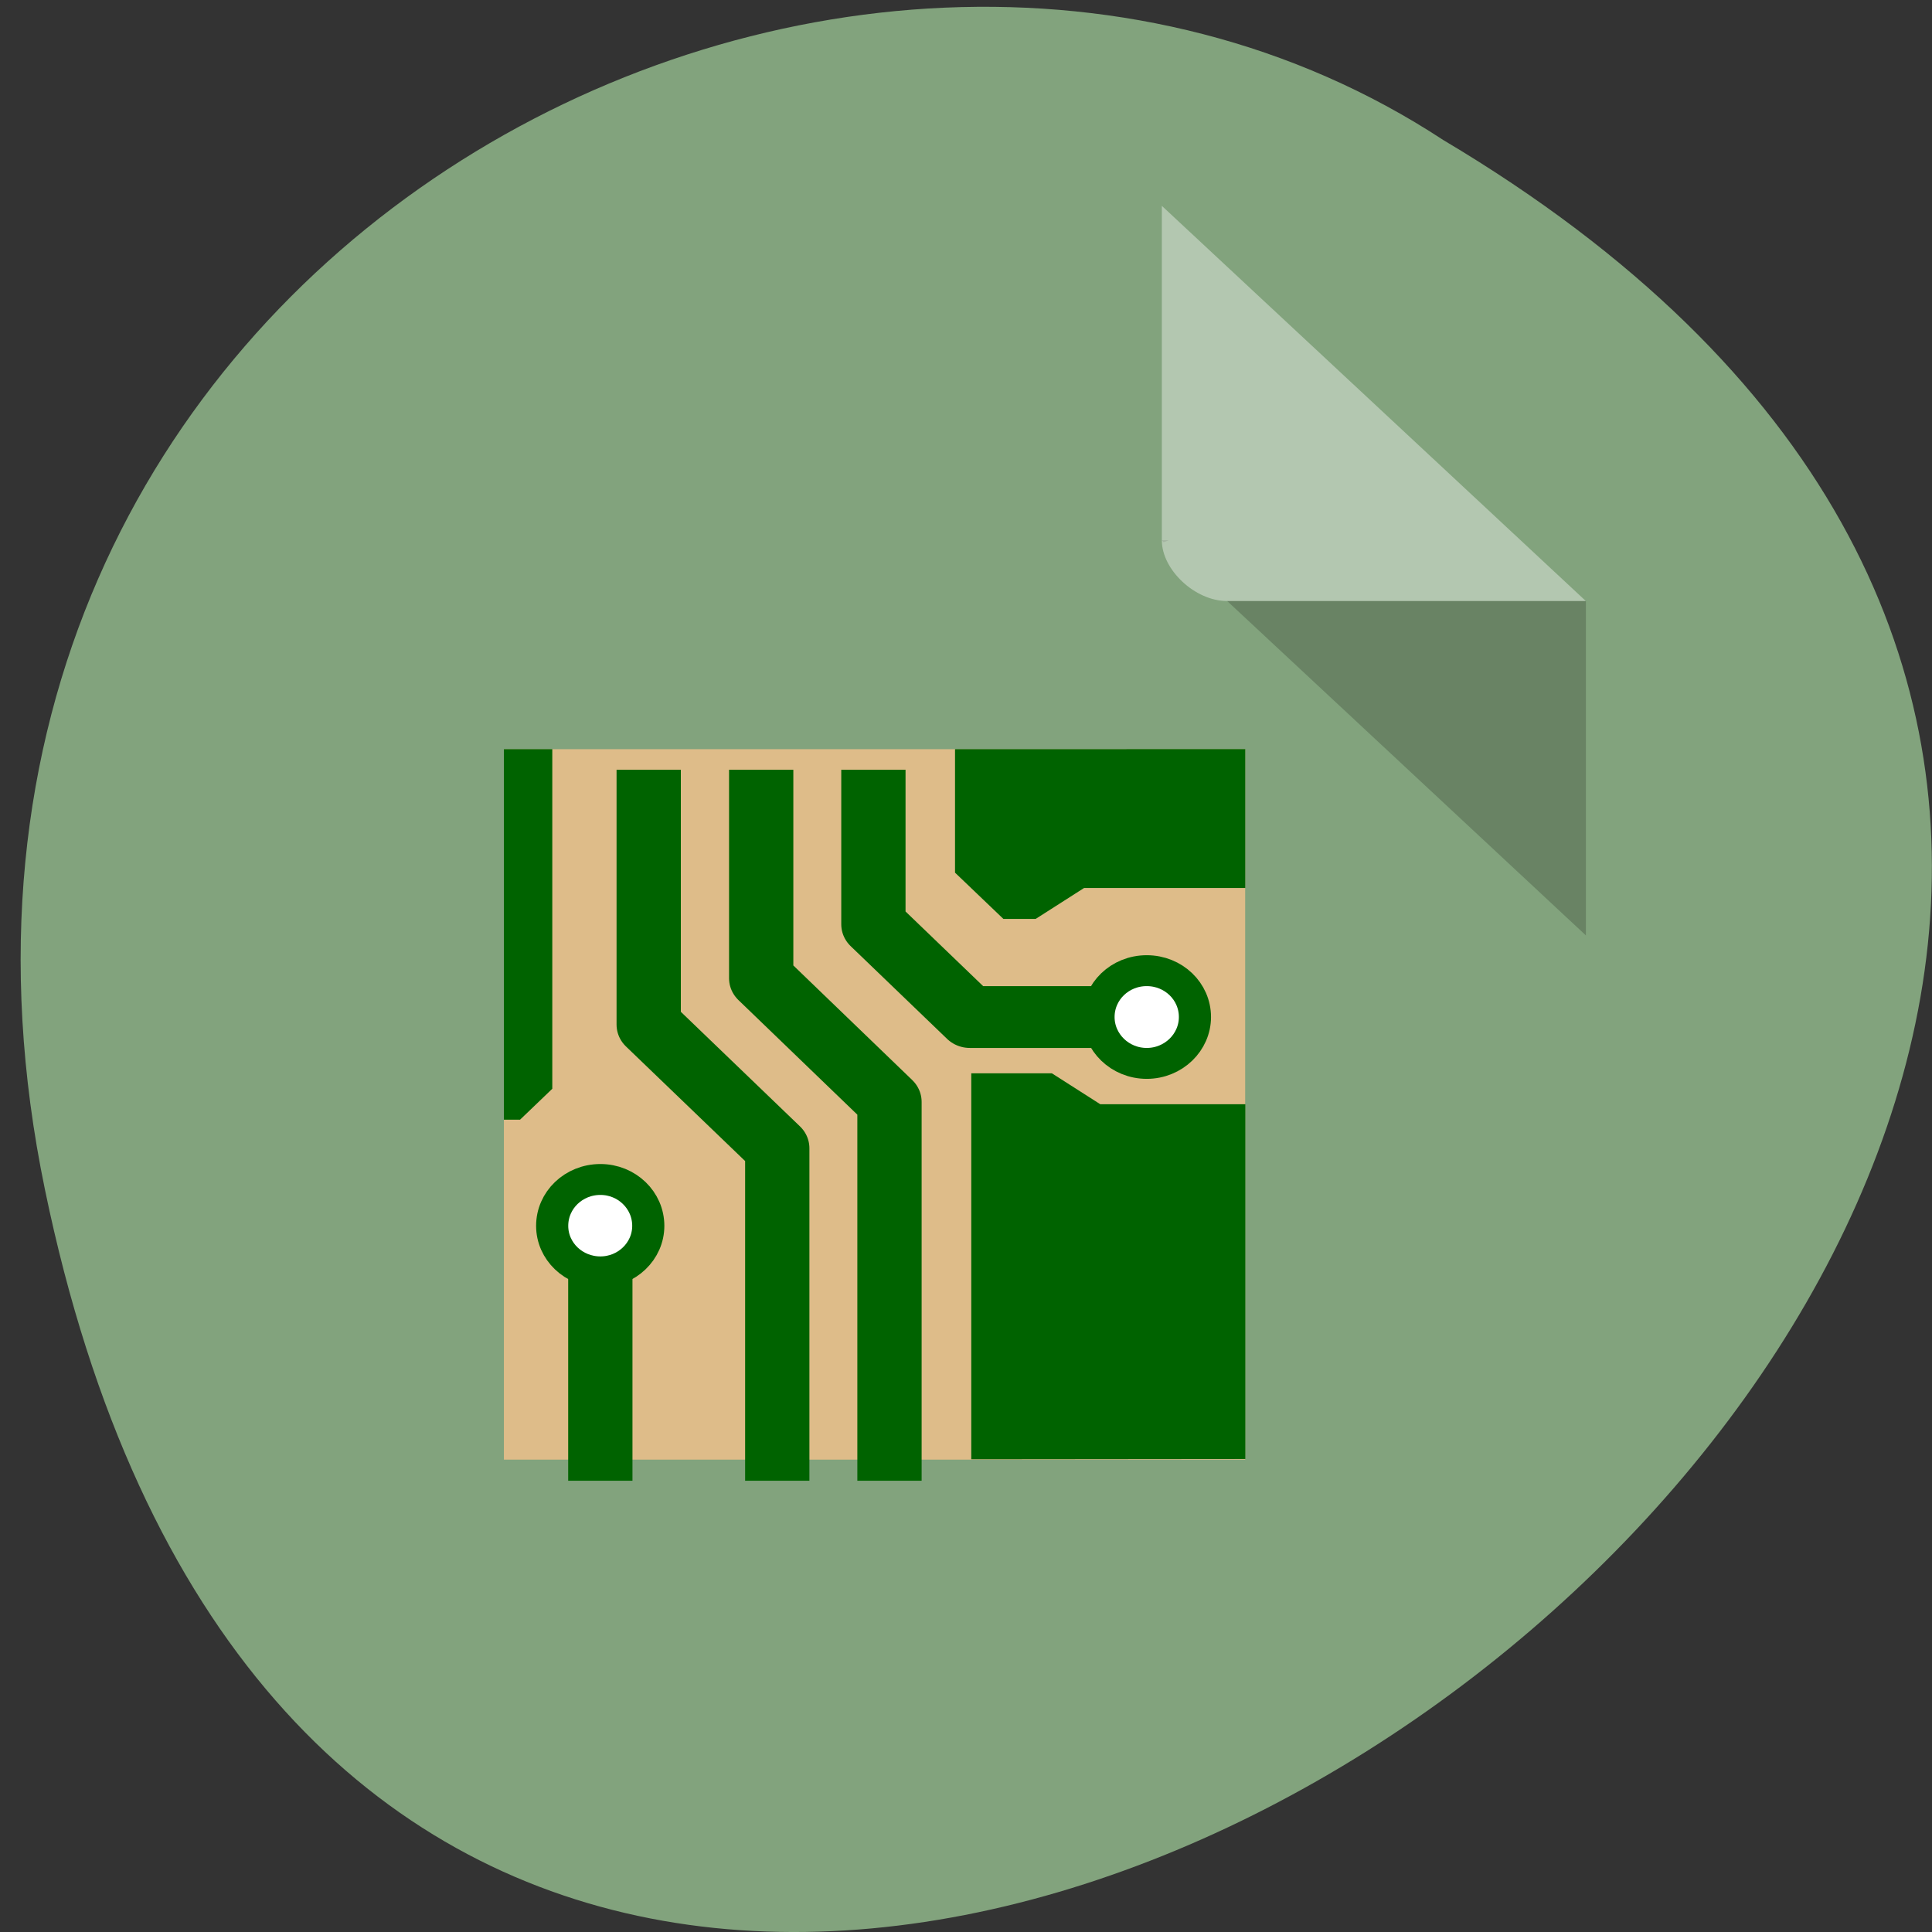 <svg xmlns="http://www.w3.org/2000/svg" viewBox="0 0 22 22"><rect x="0" y="0" width="22" height="22" fill="#333333" stroke="none"/><path d="m 0.512 13.547 c 4.246 20.547 33.484 -1.512 15.922 -11.953 c -6.824 -4.477 -18.11 1.387 -15.922 11.953" fill="#82a37d"/><path d="m 13.23 6.152 l 0.02 0.023 l 0.059 -0.023 m 0.664 0.691 l 4.086 3.809 v -3.809" fill-opacity="0.196"/><path d="m 13.23 2.344 l 4.828 4.5 h -4.086 c -0.363 0 -0.742 -0.355 -0.742 -0.691 v -3.809" fill="#fff" fill-opacity="0.392"/><path d="m 5.738 8.531 h 8.441 v 8.09 h -8.441" fill="#debc89"/><g fill="#006300" fill-rule="evenodd"><path d="m 10.875 8.531 v 1.406 l 0.551 0.527 h 0.367 l 0.551 -0.352 h 1.836 v -1.582"/><path d="m 11.06 16.617 v -4.395 h 0.918 l 0.551 0.352 h 1.652 v 4.04"/><path d="m 5.738 12.75 v -4.219 h 0.551 v 3.867 l -0.367 0.352"/></g><g stroke="#006300" transform="matrix(0.183 0 0 0.176 5.555 -168.18)"><g fill="none" stroke-linejoin="round" stroke-linecap="square" stroke-width="4"><path d="m 10.01 1007.37 v 14.49 l 8 8 c 0 8.845 0 10.667 0 19.512"/><path d="m 17.01 1007.37 v 11.49 l 7.983 8 c 0 9.512 0 13 0 22.513"/><path d="m 23.992 1007.37 v 8 l 6 6 h 9.01"/><path d="m 7 1034.86 v 14.512"/></g><g fill="#fff" stroke-width="2"><path d="m 44 1021.37 c 0 1.645 -1.341 3 -3 3 c -1.661 0 -3 -1.356 -3 -3 c 0 -1.667 1.341 -3 3 -3 c 1.661 0 3 1.333 3 3"/><path d="m 9.984 1034.88 c 0 1.645 -1.341 2.978 -2.98 2.978 c -1.661 0 -3 -1.333 -3 -2.978 c 0 -1.667 1.341 -3 3 -3 c 1.639 0 2.98 1.333 2.98 3"/></g></g></svg>